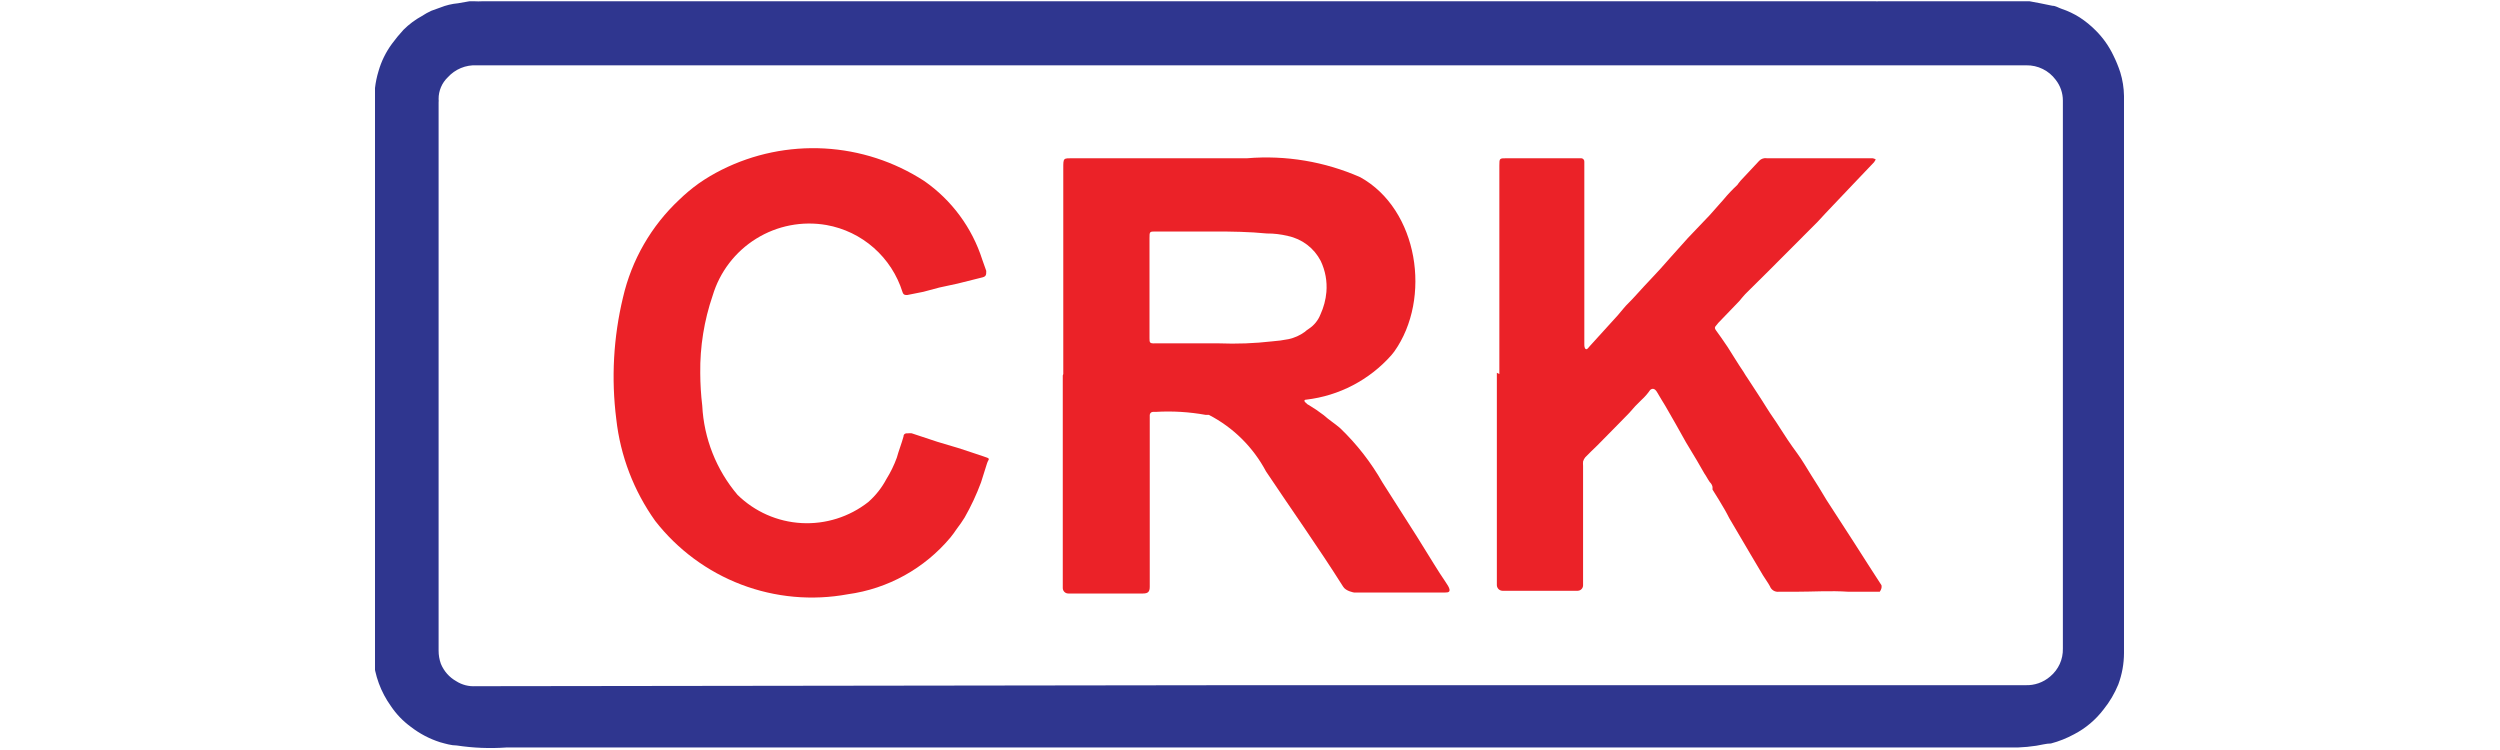 <svg width="100" height="30" viewBox="0 0 100 30" fill="none" xmlns="http://www.w3.org/2000/svg">
<g clip-path="url(#clip0_150_8)">
<path d="M15 26.241V3.669V3.519C15.026 3.293 15.073 3.07 15.139 2.852C15.251 2.457 15.433 2.086 15.676 1.755C15.821 1.557 15.977 1.368 16.143 1.188C16.361 0.971 16.609 0.787 16.878 0.639C16.999 0.56 17.125 0.49 17.256 0.43L17.614 0.301C17.84 0.21 18.078 0.153 18.32 0.131L18.777 0.051H18.976C19.082 0.057 19.188 0.057 19.294 0.051H75.021C75.058 0.056 75.094 0.056 75.131 0.051H81.183L81.611 0.131L82.098 0.231C82.227 0.231 82.336 0.311 82.456 0.35C82.714 0.436 82.961 0.553 83.191 0.699C83.421 0.849 83.634 1.023 83.827 1.218C84.118 1.507 84.356 1.844 84.533 2.214C84.642 2.433 84.735 2.659 84.811 2.892C84.905 3.199 84.955 3.517 84.96 3.838C84.96 11.266 84.96 18.694 84.96 26.122C84.959 26.551 84.881 26.976 84.732 27.378C84.585 27.737 84.388 28.072 84.145 28.374C83.829 28.79 83.426 29.131 82.963 29.371C82.67 29.53 82.36 29.654 82.038 29.739C81.849 29.739 81.651 29.799 81.452 29.829C81.208 29.867 80.963 29.89 80.716 29.899H20.258C19.594 29.946 18.927 29.919 18.27 29.819C18.051 29.819 17.823 29.749 17.604 29.689C17.18 29.554 16.783 29.345 16.431 29.072C16.12 28.845 15.851 28.565 15.636 28.244C15.231 27.679 14.987 27.015 14.93 26.321C14.93 26.321 15 26.281 15 26.241ZM49.995 27.407H81.014C81.378 27.422 81.733 27.297 82.008 27.059C82.171 26.923 82.302 26.752 82.39 26.559C82.478 26.366 82.52 26.155 82.515 25.942C82.515 18.634 82.515 11.326 82.515 4.018C82.514 3.717 82.412 3.426 82.227 3.191C82.091 3.008 81.914 2.86 81.71 2.76C81.506 2.659 81.281 2.609 81.054 2.613H19.065C18.85 2.602 18.634 2.639 18.435 2.722C18.236 2.805 18.057 2.931 17.912 3.091C17.795 3.203 17.702 3.337 17.639 3.486C17.576 3.635 17.543 3.796 17.544 3.958C17.549 4.005 17.549 4.051 17.544 4.098V26.022C17.543 26.202 17.574 26.381 17.634 26.55C17.755 26.846 17.972 27.092 18.25 27.248C18.481 27.396 18.752 27.465 19.025 27.447C19.264 27.447 19.502 27.447 19.751 27.447L49.995 27.407Z" fill="#2F368F"/>
<path d="M42.531 14.96V6.728C42.531 6.31 42.531 6.33 42.928 6.33H49.886C51.432 6.202 52.987 6.462 54.408 7.087C56.734 8.373 57.28 11.941 55.77 14.063L55.65 14.213C54.772 15.201 53.562 15.832 52.251 15.986C52.162 15.986 52.142 16.046 52.251 16.126C52.274 16.157 52.305 16.181 52.341 16.196C52.551 16.319 52.753 16.456 52.947 16.605C53.156 16.794 53.394 16.943 53.603 17.123C54.272 17.764 54.844 18.499 55.302 19.305L56.674 21.458L57.36 22.564C57.509 22.803 57.658 23.042 57.817 23.271C57.976 23.501 58.095 23.71 57.817 23.7C57.429 23.7 56.654 23.7 56.654 23.7H54.16C54.16 23.7 53.831 23.65 53.722 23.461C52.728 21.886 51.665 20.392 50.641 18.857C50.126 17.887 49.329 17.098 48.355 16.595H48.226C47.57 16.477 46.903 16.436 46.238 16.475H46.119C46.102 16.475 46.085 16.478 46.069 16.485C46.054 16.491 46.039 16.501 46.028 16.513C46.016 16.525 46.006 16.539 45.999 16.555C45.993 16.571 45.99 16.587 45.99 16.605V23.471C45.99 23.67 45.92 23.74 45.721 23.74H44.727C44.26 23.74 43.793 23.74 43.326 23.74C43.197 23.74 43.068 23.74 42.928 23.74H42.73C42.672 23.74 42.616 23.717 42.575 23.676C42.534 23.634 42.511 23.579 42.511 23.521V15.02L42.531 14.96ZM48.564 9.26H46.238C45.98 9.26 45.98 9.26 45.98 9.529V13.515C45.98 13.704 45.98 13.744 46.208 13.734H46.626H48.753C49.463 13.762 50.174 13.736 50.88 13.655C51.103 13.639 51.326 13.609 51.546 13.565C51.779 13.514 51.998 13.416 52.191 13.276C52.243 13.227 52.3 13.184 52.361 13.146C52.568 13.009 52.727 12.81 52.818 12.578C52.948 12.295 53.029 11.992 53.056 11.681C53.092 11.253 53.013 10.823 52.828 10.436C52.696 10.182 52.511 9.961 52.284 9.789C52.057 9.617 51.794 9.497 51.516 9.439C51.239 9.371 50.956 9.337 50.671 9.339C49.965 9.27 49.27 9.26 48.564 9.26Z" fill="#EB2228"/>
<path d="M59.974 14.96V6.629C59.974 6.33 59.974 6.33 60.272 6.33H63.254C63.271 6.331 63.287 6.336 63.302 6.343C63.318 6.351 63.331 6.362 63.342 6.375C63.353 6.388 63.362 6.403 63.367 6.419C63.372 6.435 63.374 6.452 63.373 6.469V13.754C63.373 13.824 63.373 13.934 63.433 13.963C63.492 13.993 63.542 13.894 63.592 13.844L64.715 12.608C64.864 12.439 64.993 12.259 65.152 12.11C65.311 11.96 65.699 11.512 65.987 11.213C66.275 10.914 66.543 10.615 66.812 10.306L67.517 9.519L68.392 8.602L68.939 7.984C69.111 7.776 69.297 7.58 69.495 7.396C69.495 7.396 69.575 7.277 69.624 7.227L70.37 6.43C70.409 6.389 70.458 6.359 70.512 6.342C70.565 6.324 70.623 6.32 70.678 6.33H74.902C74.949 6.336 74.993 6.353 75.031 6.38C75.01 6.418 74.987 6.454 74.962 6.489L74.316 7.167L73.322 8.213C73.113 8.423 72.914 8.652 72.706 8.871L71.712 9.868L70.718 10.864L69.813 11.761C69.724 11.851 69.654 11.95 69.565 12.05L68.73 12.917L68.641 13.027C68.581 13.087 68.581 13.136 68.641 13.216C68.7 13.296 68.959 13.655 69.108 13.884C69.257 14.113 69.525 14.562 69.744 14.88C69.793 14.96 69.843 15.05 69.903 15.13L70.261 15.678C70.4 15.897 70.549 16.116 70.688 16.346C70.827 16.575 71.036 16.854 71.195 17.113C71.354 17.372 71.642 17.8 71.871 18.109C72.099 18.418 72.258 18.707 72.447 19.006C72.636 19.305 72.855 19.644 73.063 20.003L74.166 21.707L74.733 22.594L75.26 23.411C75.266 23.447 75.266 23.485 75.26 23.521C75.247 23.575 75.223 23.626 75.19 23.67H75.131C74.733 23.67 74.335 23.67 73.938 23.67C73.222 23.62 72.517 23.67 71.811 23.67C71.592 23.67 71.374 23.67 71.155 23.67C71.08 23.679 71.003 23.663 70.938 23.623C70.873 23.583 70.824 23.523 70.797 23.451C70.718 23.301 70.609 23.162 70.519 23.012L70.012 22.156L69.167 20.72C69.108 20.611 69.058 20.501 68.998 20.402C68.839 20.123 68.67 19.853 68.501 19.584C68.499 19.548 68.499 19.511 68.501 19.475C68.485 19.402 68.447 19.336 68.392 19.285C68.313 19.176 68.253 19.046 68.173 18.936L67.875 18.418L67.438 17.691L67.03 16.963L66.613 16.236C66.504 16.066 66.404 15.887 66.295 15.707C66.274 15.667 66.247 15.63 66.215 15.598C66.136 15.528 66.066 15.548 66.007 15.598C65.907 15.744 65.79 15.878 65.659 15.997C65.486 16.16 65.324 16.332 65.172 16.515L64.754 16.943L63.89 17.82C63.731 17.98 63.562 18.129 63.413 18.289C63.371 18.338 63.341 18.396 63.323 18.458C63.318 18.518 63.318 18.578 63.323 18.638V23.401C63.325 23.43 63.32 23.459 63.31 23.486C63.301 23.513 63.286 23.538 63.266 23.559C63.247 23.581 63.224 23.598 63.197 23.61C63.171 23.622 63.143 23.629 63.114 23.631H62.856C62.627 23.631 62.399 23.631 62.17 23.631C61.683 23.631 61.176 23.631 60.689 23.631C60.56 23.631 60.431 23.631 60.292 23.631H60.093C60.036 23.628 59.982 23.604 59.941 23.564C59.901 23.523 59.877 23.468 59.874 23.411V14.911L59.974 14.96Z" fill="#EB2228"/>
<path d="M28.01 14.921C28.012 15.357 28.038 15.793 28.09 16.226C28.156 17.538 28.652 18.792 29.501 19.794C30.19 20.469 31.099 20.87 32.061 20.923C33.022 20.976 33.97 20.678 34.729 20.083C35.024 19.824 35.27 19.513 35.454 19.166C35.623 18.896 35.763 18.608 35.872 18.309C35.951 18.02 36.061 17.751 36.14 17.462C36.14 17.352 36.23 17.322 36.329 17.332C36.375 17.327 36.422 17.327 36.468 17.332L37.522 17.681L38.327 17.92C38.655 18.02 38.973 18.139 39.321 18.249C39.669 18.359 39.539 18.339 39.48 18.538C39.42 18.737 39.321 19.046 39.241 19.296C39.061 19.781 38.842 20.251 38.585 20.701C38.487 20.859 38.381 21.012 38.267 21.159C38.188 21.279 38.108 21.388 38.019 21.498C36.98 22.741 35.516 23.551 33.914 23.77C32.485 24.034 31.012 23.9 29.654 23.384C28.297 22.867 27.106 21.987 26.211 20.84C25.352 19.638 24.814 18.234 24.651 16.764C24.446 15.14 24.537 13.492 24.919 11.901C25.265 10.399 26.05 9.035 27.175 7.984C27.417 7.75 27.676 7.533 27.95 7.337C28.245 7.131 28.554 6.948 28.875 6.788C30.146 6.153 31.561 5.861 32.979 5.939C34.398 6.018 35.771 6.465 36.965 7.237C38.065 8.001 38.883 9.108 39.291 10.386L39.45 10.835C39.45 10.984 39.45 11.054 39.301 11.094L38.307 11.343L37.571 11.502L36.935 11.672L36.289 11.801C36.2 11.801 36.14 11.801 36.1 11.682C35.886 10.999 35.489 10.388 34.953 9.915C34.417 9.442 33.762 9.126 33.059 9.001C32.088 8.832 31.088 9.026 30.25 9.546C29.411 10.065 28.791 10.875 28.507 11.821C28.165 12.818 27.997 13.867 28.01 14.921Z" fill="#EB2228"/>
</g>
<defs>
<clipPath id="clip0_150_8">
<rect width="70" height="30" fill="white" transform="translate(15)"/>
</clipPath>
</defs>
</svg>
